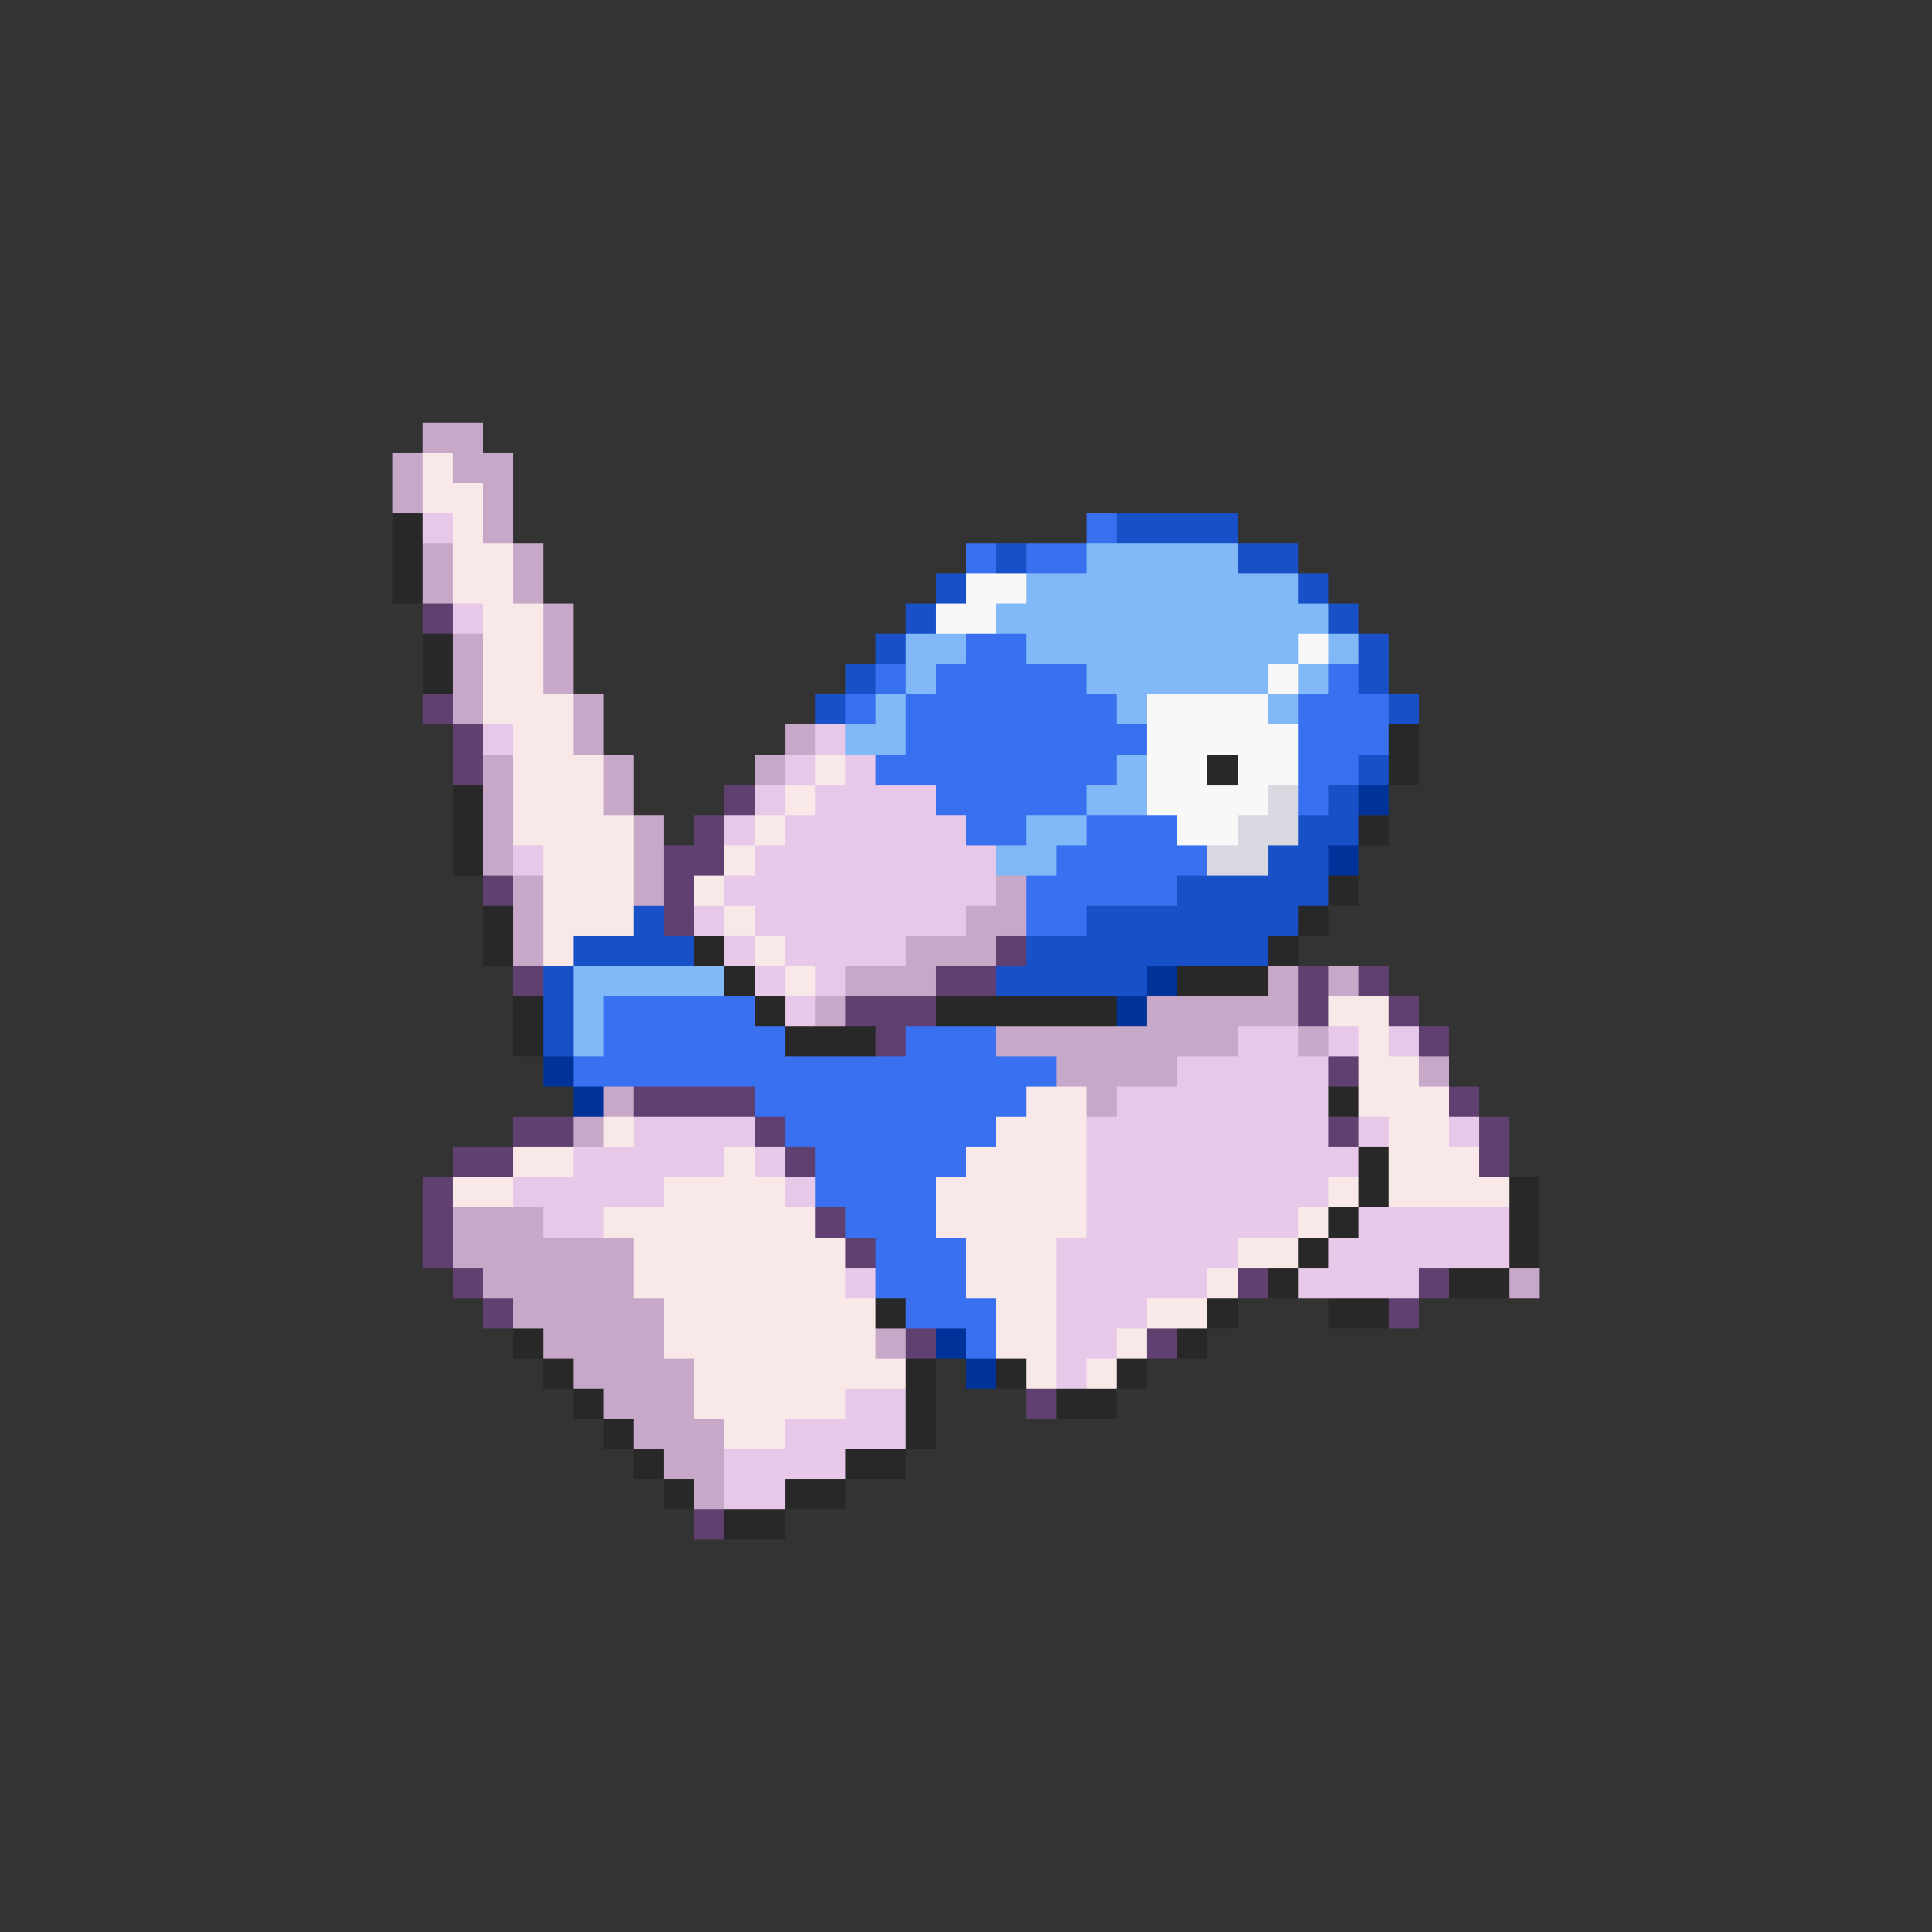 <svg xmlns="http://www.w3.org/2000/svg" viewBox="0 -0.5 64 64" shape-rendering="crispEdges">
<rect x="0" y="-0.5" width="64" height="64" fill="#333333" stroke="none"/>
<path stroke="#c8a8c8" d="M14 14h2M13 15h1M15 15h2M13 16h1M16 16h1M16 17h1M14 18h1M17 18h1M14 19h1M17 19h1M18 20h1M15 21h1M18 21h1M15 22h1M18 22h1M15 23h1M19 23h1M19 24h1M26 24h1M16 25h1M20 25h1M25 25h1M16 26h1M20 26h1M16 27h1M21 27h1M16 28h1M21 28h1M17 29h1M21 29h1M33 29h1M17 30h1M32 30h2M17 31h1M30 31h3M28 32h3M42 32h1M44 32h1M27 33h1M38 33h5M33 34h8M43 34h1M35 35h4M47 35h1M20 36h1M36 36h1M19 37h1M15 40h3M15 41h6M16 42h5M50 42h1M17 43h5M18 44h4M29 44h1M19 45h4M20 46h3M21 47h3M22 48h2M23 49h1" />
<path stroke="#f8e8e8" d="M14 15h1M14 16h2M15 17h1M15 18h2M15 19h2M16 20h2M16 21h2M16 22h2M16 23h3M17 24h2M17 25h3M27 25h1M17 26h3M26 26h1M17 27h4M25 27h1M18 28h3M24 28h1M18 29h3M23 29h1M18 30h3M24 30h1M18 31h1M25 31h1M26 32h1M44 33h2M45 34h1M45 35h2M34 36h2M45 36h3M20 37h1M33 37h3M46 37h2M17 38h2M24 38h1M32 38h4M46 38h3M15 39h2M22 39h4M31 39h5M44 39h1M46 39h4M20 40h7M31 40h5M43 40h1M21 41h7M32 41h3M41 41h2M21 42h7M32 42h3M40 42h1M22 43h7M33 43h2M38 43h2M22 44h7M33 44h2M37 44h1M23 45h7M34 45h1M36 45h1M23 46h5M24 47h2" />
<path stroke="#282828" d="M13 17h1M13 18h1M13 19h1M14 21h1M14 22h1M46 24h1M40 25h1M46 25h1M15 26h1M15 27h1M45 27h1M15 28h1M44 29h1M16 30h1M43 30h1M16 31h1M23 31h1M42 31h1M24 32h1M39 32h3M17 33h1M25 33h1M31 33h6M17 34h1M26 34h3M44 36h1M45 38h1M45 39h1M50 39h1M44 40h1M50 40h1M43 41h1M50 41h1M42 42h1M48 42h2M29 43h1M40 43h1M44 43h2M17 44h1M39 44h1M18 45h1M30 45h1M33 45h1M37 45h1M19 46h1M30 46h1M35 46h2M20 47h1M30 47h1M21 48h1M28 48h2M22 49h1M26 49h2M24 50h2" />
<path stroke="#e8c8e8" d="M14 17h1M15 20h1M16 24h1M27 24h1M26 25h1M28 25h1M25 26h1M27 26h4M24 27h1M26 27h6M17 28h1M25 28h8M24 29h9M23 30h1M25 30h7M24 31h1M26 31h4M25 32h1M27 32h1M26 33h1M41 34h2M44 34h1M46 34h1M39 35h5M37 36h7M21 37h4M36 37h8M45 37h1M48 37h1M19 38h5M25 38h1M36 38h9M17 39h5M26 39h1M36 39h8M18 40h2M36 40h7M45 40h5M35 41h6M44 41h6M28 42h1M35 42h5M43 42h4M35 43h3M35 44h2M35 45h1M28 46h2M26 47h4M24 48h4M24 49h2" />
<path stroke="#3870f0" d="M36 17h1M32 18h1M34 18h2M32 21h2M29 22h1M31 22h5M44 22h1M28 23h1M30 23h7M43 23h3M30 24h8M43 24h3M29 25h8M43 25h2M31 26h5M43 26h1M32 27h2M36 27h3M35 28h5M34 29h5M34 30h2M20 33h5M20 34h6M30 34h3M19 35h16M25 36h9M26 37h7M27 38h5M27 39h4M28 40h3M29 41h3M29 42h3M30 43h3M32 44h1" />
<path stroke="#1850c8" d="M37 17h4M33 18h1M41 18h2M31 19h1M43 19h1M30 20h1M44 20h1M29 21h1M45 21h1M28 22h1M45 22h1M27 23h1M46 23h1M45 25h1M44 26h1M43 27h2M42 28h2M39 29h5M21 30h1M36 30h7M19 31h4M34 31h8M18 32h1M33 32h5M18 33h1M18 34h1" />
<path stroke="#80b8f8" d="M36 18h5M34 19h9M33 20h11M30 21h2M34 21h9M44 21h1M30 22h1M36 22h6M43 22h1M29 23h1M37 23h1M42 23h1M28 24h2M37 25h1M36 26h2M34 27h2M33 28h2M19 32h5M19 33h1M19 34h1" />
<path stroke="#f8f8f8" d="M32 19h2M31 20h2M43 21h1M42 22h1M38 23h4M38 24h5M38 25h2M41 25h2M38 26h4M39 27h2" />
<path stroke="#604070" d="M14 20h1M14 23h1M15 24h1M15 25h1M24 26h1M23 27h1M22 28h2M16 29h1M22 29h1M22 30h1M33 31h1M17 32h1M31 32h2M43 32h1M45 32h1M28 33h3M43 33h1M46 33h1M29 34h1M47 34h1M44 35h1M21 36h4M48 36h1M17 37h2M25 37h1M44 37h1M49 37h1M15 38h2M26 38h1M49 38h1M14 39h1M14 40h1M27 40h1M14 41h1M28 41h1M15 42h1M41 42h1M47 42h1M16 43h1M46 43h1M30 44h1M38 44h1M34 46h1M23 50h1" />
<path stroke="#d8d8e0" d="M42 26h1M41 27h2M40 28h2" />
<path stroke="#003399" d="M45 26h1M44 28h1M38 32h1M37 33h1M18 35h1M19 36h1M31 44h1M32 45h1" />
</svg>